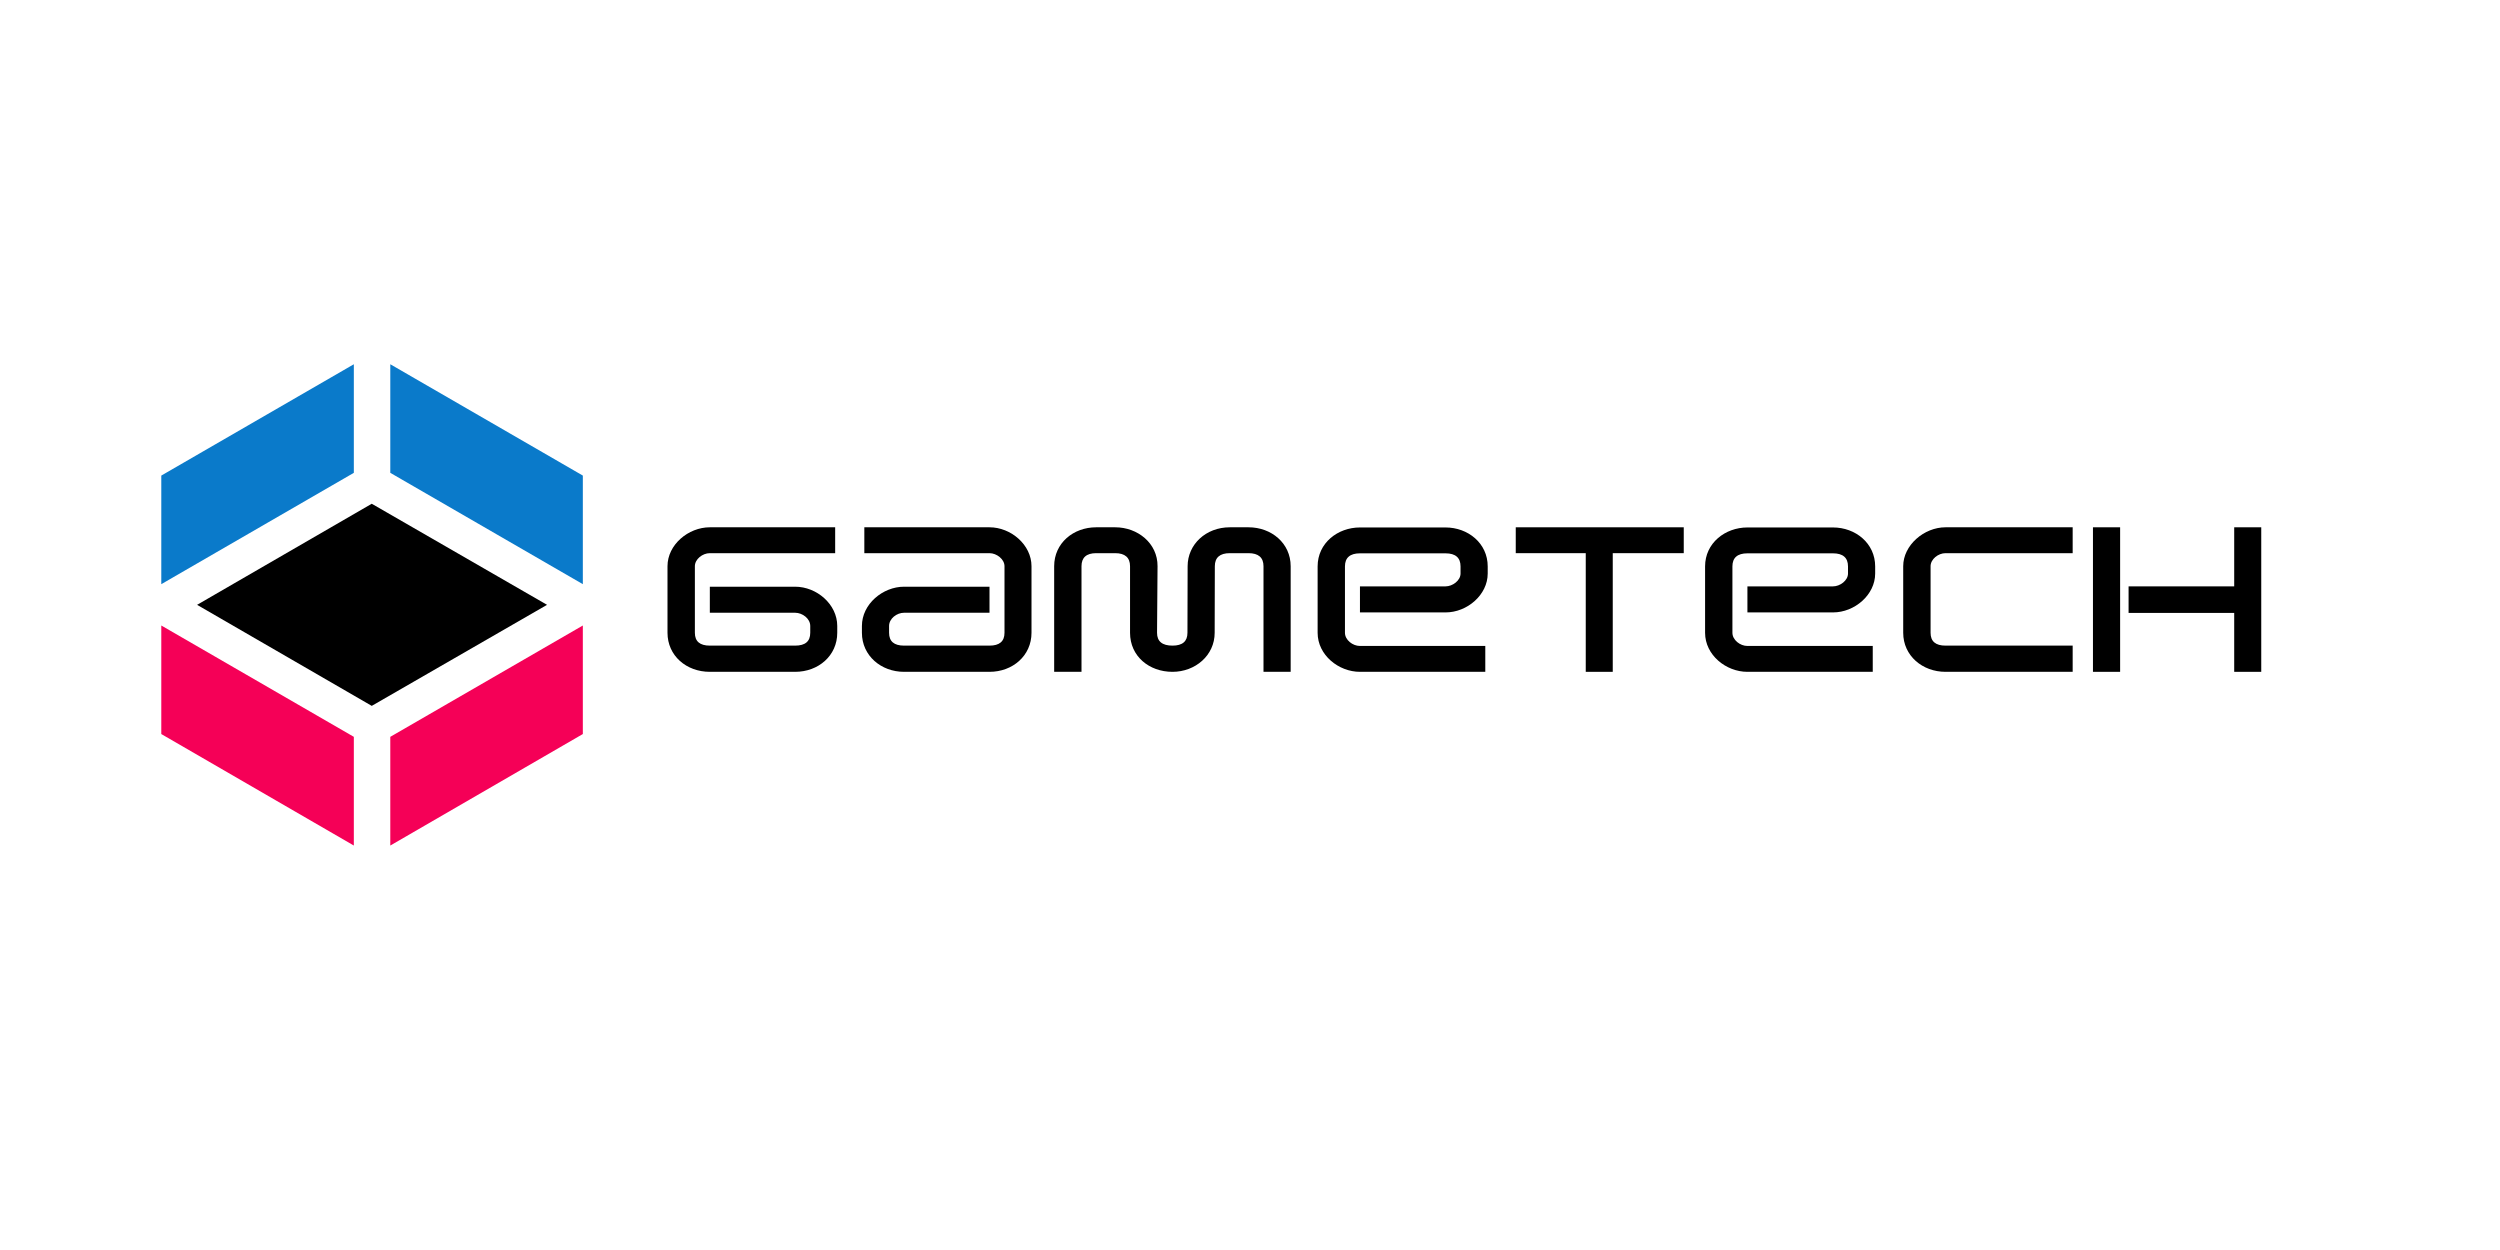 <svg xmlns="http://www.w3.org/2000/svg" xmlns:xlink="http://www.w3.org/1999/xlink" width="80" zoomAndPan="magnify" viewBox="0 0 60 30" height="40" preserveAspectRatio="xMidYMid meet" version="1.0"><defs><g/><clipPath id="03dbd030fa"><path d="M 9 15 L 14 15 L 14 20.324 L 9 20.324 Z M 9 15 " clip-rule="nonzero"/></clipPath><clipPath id="9d666ad79b"><path d="M 3.871 15 L 9 15 L 9 20.324 L 3.871 20.324 Z M 3.871 15 " clip-rule="nonzero"/></clipPath><clipPath id="fbefe76638"><path d="M 9 8.711 L 14 8.711 L 14 15 L 9 15 Z M 9 8.711 " clip-rule="nonzero"/></clipPath><clipPath id="dea2c35f9f"><path d="M 3.871 8.711 L 9 8.711 L 9 15 L 3.871 15 Z M 3.871 8.711 " clip-rule="nonzero"/></clipPath></defs><g fill="#000000" fill-opacity="1"><g transform="translate(15.782, 16.128)"><g><path d="M 4.312 -1.105 C 4.312 -1.625 3.82 -2.047 3.301 -2.047 L 1.254 -2.047 L 1.254 -1.422 L 3.301 -1.422 C 3.477 -1.422 3.664 -1.281 3.664 -1.105 L 3.664 -0.941 C 3.664 -0.734 3.543 -0.633 3.301 -0.633 L 1.254 -0.633 C 1.016 -0.633 0.895 -0.734 0.895 -0.941 L 0.895 -2.539 C 0.895 -2.707 1.078 -2.852 1.254 -2.852 L 4.262 -2.852 L 4.262 -3.473 L 1.254 -3.473 C 0.738 -3.473 0.238 -3.055 0.238 -2.539 L 0.238 -0.941 C 0.238 -0.391 0.691 -0.004 1.254 -0.004 L 3.301 -0.004 C 3.859 -0.004 4.312 -0.391 4.312 -0.941 Z M 4.312 -1.105 "/></g></g></g><g fill="#000000" fill-opacity="1"><g transform="translate(20.463, 16.128)"><g><path d="M 4.293 -2.539 C 4.293 -3.051 3.801 -3.473 3.285 -3.473 L 0.281 -3.473 L 0.281 -2.852 L 3.285 -2.852 C 3.457 -2.852 3.645 -2.707 3.645 -2.539 L 3.645 -0.941 C 3.645 -0.734 3.523 -0.633 3.285 -0.633 L 1.234 -0.633 C 0.996 -0.633 0.875 -0.734 0.875 -0.941 L 0.875 -1.105 C 0.875 -1.281 1.059 -1.422 1.234 -1.422 L 3.285 -1.422 L 3.285 -2.047 L 1.234 -2.047 C 0.727 -2.047 0.223 -1.633 0.223 -1.105 L 0.223 -0.941 C 0.223 -0.391 0.684 -0.004 1.234 -0.004 L 3.285 -0.004 C 3.84 -0.004 4.293 -0.391 4.293 -0.941 Z M 4.293 -2.539 "/></g></g></g><g fill="#000000" fill-opacity="1"><g transform="translate(25.144, 16.128)"><g><path d="M 5.832 -2.539 C 5.832 -3.09 5.371 -3.473 4.82 -3.473 L 4.371 -3.473 C 3.797 -3.473 3.359 -3.062 3.359 -2.539 L 3.355 -0.941 C 3.355 -0.734 3.234 -0.633 2.996 -0.633 C 2.75 -0.633 2.625 -0.734 2.625 -0.941 L 2.637 -2.539 C 2.641 -3.09 2.16 -3.473 1.621 -3.473 L 1.164 -3.473 C 0.617 -3.473 0.156 -3.094 0.156 -2.539 L 0.156 -0.004 L 0.812 -0.004 L 0.812 -2.539 C 0.812 -2.746 0.93 -2.852 1.164 -2.852 L 1.621 -2.852 C 1.855 -2.852 1.977 -2.746 1.977 -2.539 L 1.977 -0.941 C 1.977 -0.379 2.434 -0.004 2.996 -0.004 C 3.543 -0.004 4.008 -0.398 4.008 -0.941 L 4.012 -2.539 C 4.012 -2.746 4.133 -2.852 4.371 -2.852 L 4.82 -2.852 C 5.059 -2.852 5.18 -2.746 5.18 -2.539 L 5.18 -0.004 L 5.832 -0.004 Z M 5.832 -2.539 "/></g></g></g><g fill="#000000" fill-opacity="1"><g transform="translate(31.459, 16.128)"><g><path d="M 4.246 -2.535 C 4.246 -3.09 3.773 -3.469 3.234 -3.469 L 1.18 -3.469 C 0.645 -3.469 0.164 -3.094 0.164 -2.535 L 0.164 -0.941 C 0.164 -0.406 0.668 -0.004 1.18 -0.004 L 4.188 -0.004 L 4.188 -0.625 L 1.18 -0.625 C 1.004 -0.625 0.82 -0.77 0.82 -0.941 L 0.82 -2.535 C 0.82 -2.742 0.941 -2.848 1.18 -2.848 L 3.234 -2.848 C 3.473 -2.848 3.594 -2.742 3.594 -2.535 L 3.594 -2.363 C 3.594 -2.195 3.402 -2.055 3.234 -2.055 L 1.18 -2.055 L 1.18 -1.43 L 3.234 -1.43 C 3.754 -1.43 4.246 -1.852 4.246 -2.363 Z M 4.246 -2.535 "/></g></g></g><g fill="#000000" fill-opacity="1"><g transform="translate(36.14, 16.128)"><g><path d="M 4.27 -3.473 L 0.238 -3.473 L 0.238 -2.852 L 1.918 -2.852 L 1.918 -0.004 L 2.566 -0.004 L 2.566 -2.852 L 4.27 -2.852 Z M 4.27 -3.473 "/></g></g></g><g fill="#000000" fill-opacity="1"><g transform="translate(40.758, 16.128)"><g><path d="M 4.246 -2.535 C 4.246 -3.09 3.773 -3.469 3.234 -3.469 L 1.18 -3.469 C 0.645 -3.469 0.164 -3.094 0.164 -2.535 L 0.164 -0.941 C 0.164 -0.406 0.668 -0.004 1.18 -0.004 L 4.188 -0.004 L 4.188 -0.625 L 1.18 -0.625 C 1.004 -0.625 0.82 -0.77 0.82 -0.941 L 0.82 -2.535 C 0.82 -2.742 0.941 -2.848 1.18 -2.848 L 3.234 -2.848 C 3.473 -2.848 3.594 -2.742 3.594 -2.535 L 3.594 -2.363 C 3.594 -2.195 3.402 -2.055 3.234 -2.055 L 1.18 -2.055 L 1.18 -1.43 L 3.234 -1.43 C 3.754 -1.43 4.246 -1.852 4.246 -2.363 Z M 4.246 -2.535 "/></g></g></g><g fill="#000000" fill-opacity="1"><g transform="translate(45.439, 16.128)"><g><path d="M 4.305 -0.633 L 1.254 -0.633 C 1.016 -0.633 0.895 -0.734 0.895 -0.941 L 0.895 -2.539 C 0.895 -2.707 1.078 -2.852 1.254 -2.852 L 4.305 -2.852 L 4.305 -3.473 L 1.254 -3.473 C 0.738 -3.473 0.238 -3.043 0.238 -2.539 L 0.238 -0.941 C 0.238 -0.391 0.699 -0.004 1.254 -0.004 L 4.305 -0.004 Z M 4.305 -0.633 "/></g></g></g><g fill="#000000" fill-opacity="1"><g transform="translate(50.086, 16.128)"><g><path d="M 4.184 -3.473 L 3.535 -3.473 L 3.535 -2.055 L 1 -2.055 L 1 -1.418 L 3.535 -1.418 L 3.535 -0.004 L 4.184 -0.004 Z M 0.797 -3.473 L 0.145 -3.473 L 0.145 -0.004 L 0.797 -0.004 Z M 0.797 -3.473 "/></g></g></g><g clip-path="url(#03dbd030fa)"><path fill="#F50057" d="M 13.988 15.012 L 9.367 17.684 L 9.367 20.293 L 13.988 17.617 Z M 13.988 15.012 " fill-opacity="1" fill-rule="nonzero"/></g><g clip-path="url(#9d666ad79b)"><path fill="#F50057" d="M 3.871 15.012 L 3.871 17.617 L 8.492 20.293 L 8.492 17.684 Z M 3.871 15.012 " fill-opacity="1" fill-rule="nonzero"/></g><g clip-path="url(#fbefe76638)"><path fill="#0A7ACA" d="M 13.988 14.02 L 13.988 11.414 L 9.367 8.742 L 9.367 11.348 Z M 13.988 14.02 " fill-opacity="1" fill-rule="nonzero"/></g><g clip-path="url(#dea2c35f9f)"><path fill="#0A7ACA" d="M 8.492 8.742 L 3.871 11.414 L 3.871 14.02 L 8.492 11.348 Z M 8.492 8.742 " fill-opacity="1" fill-rule="nonzero"/></g><path fill="#000000" d="M 13.129 14.516 L 8.922 12.09 L 4.73 14.516 L 8.922 16.941 Z M 13.129 14.516 " fill-opacity="1" fill-rule="nonzero"/></svg>
